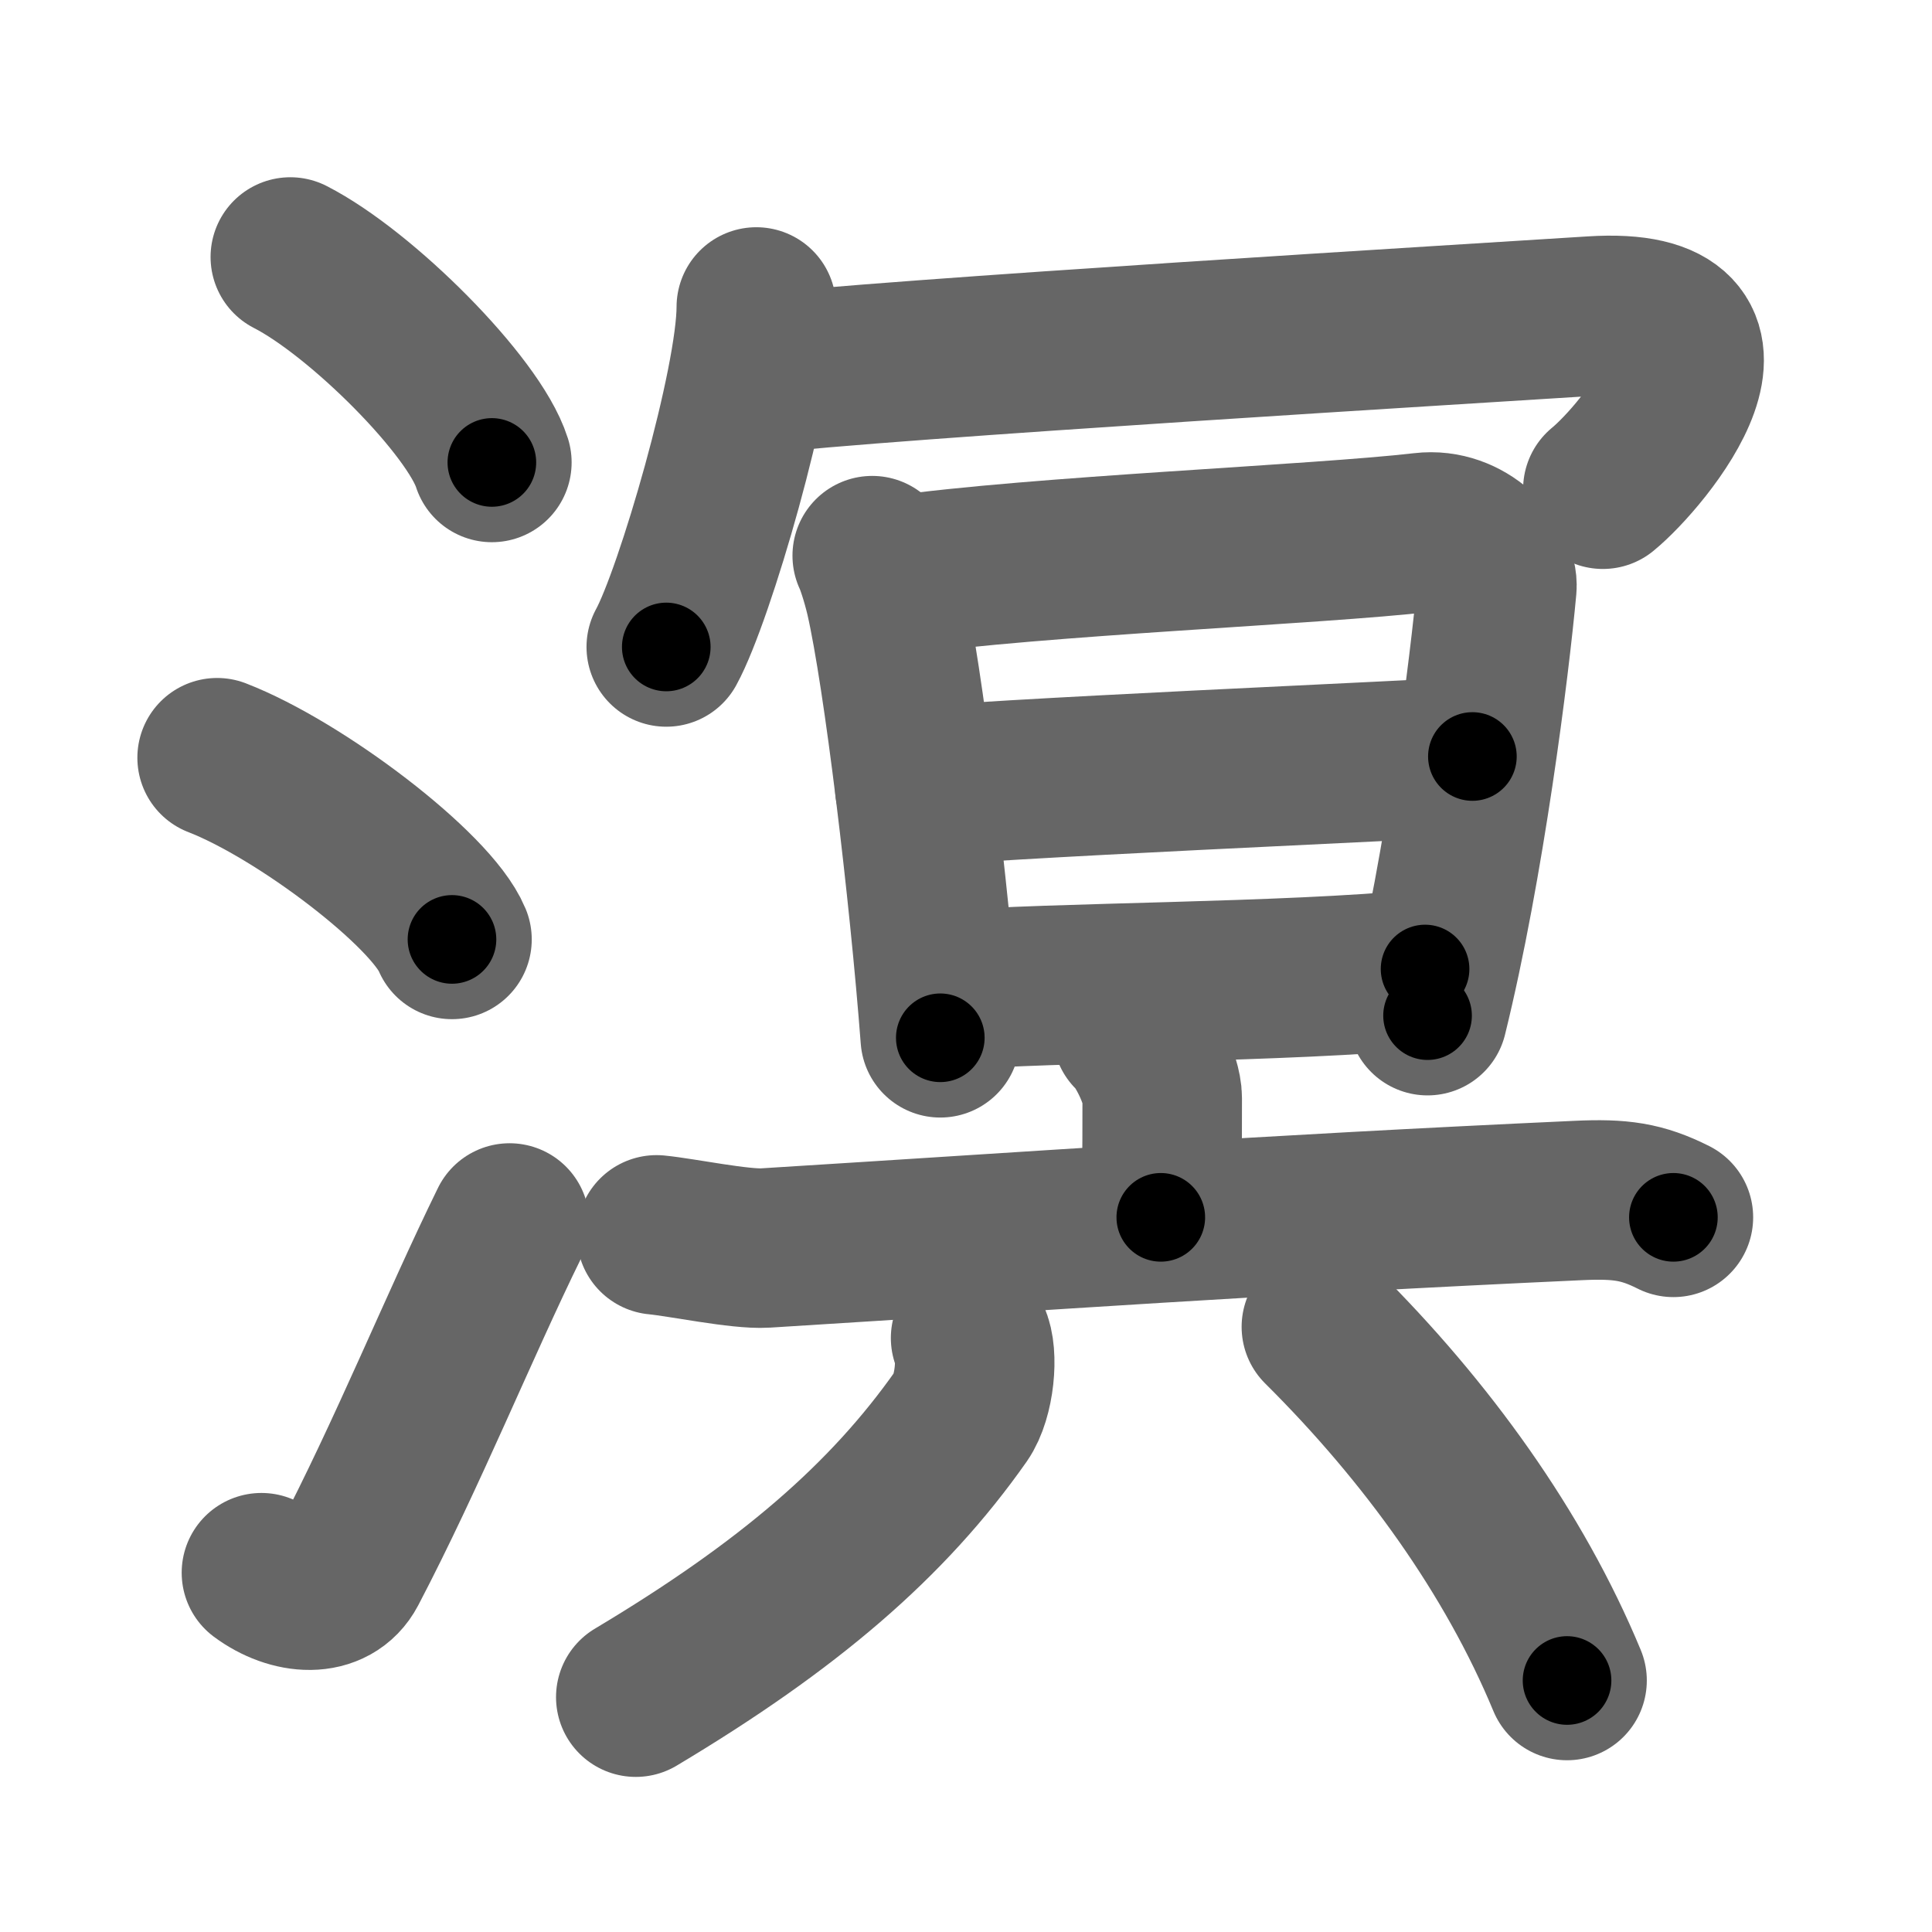 <svg xmlns="http://www.w3.org/2000/svg" width="109" height="109" viewBox="0 0 109 109" id="6e9f"><g fill="none" stroke="#666" stroke-width="9" stroke-linecap="round" stroke-linejoin="round"><g><g><path d="M16.38,14.5c4.01,2.05,10.36,8.41,11.37,11.59" /><path d="M12.25,42.75C16.93,44.56,24.33,50.19,25.5,53" /><path d="M14.75,88.73c1.71,1.27,3.97,1.44,4.86-0.25C23,82,25.89,74.83,28.75,69" /></g><g><g><path d="M42.67,17.32c0,4.34-3.49,16.28-5.08,19.18" /><path d="M42.56,21.13c7.2-0.87,41.43-2.92,47.27-3.3c9.99-0.65,2.88,7.91,0.6,9.77" /></g><g><g><path d="M49.21,31.35c0.14,0.27,0.49,1.29,0.73,2.32c1.02,4.44,2.48,16.61,3.11,24.88" /><path d="M50.64,32.47c7.91-1.12,23.7-1.74,29.64-2.43c2.47-0.29,4.28,1.87,4.17,3.09c-0.41,4.47-1.81,15.66-3.91,24.17" /><path d="M51.61,44.43c2.58-0.43,29.33-1.58,31.46-1.75" /><path d="M53.59,55.88c5.7-0.48,18.94-0.43,26.81-1.21" /></g><g><g><path d="M63.88,58.25c0.64,0.54,1.69,2.63,1.69,3.7c0,4.25-0.02,3.68-0.08,6.73" /><path d="M37.04,69.67c1.44,0.14,4.73,0.83,6.14,0.74c16.08-1,27.71-1.85,45.86-2.68c2.38-0.11,3.6,0.06,5.37,0.95" /></g><g><path d="M54.76,75.49c0.45,0.91,0.23,3.31-0.53,4.4c-4.15,5.91-9.76,10.72-18.36,15.86" /><path d="M74.55,74.86c5.96,5.92,10.88,12.76,13.86,19.95" /></g></g></g></g></g></g><g fill="none" stroke="#000" stroke-width="5" stroke-linecap="round" stroke-linejoin="round"><path d="M16.38,14.5c4.01,2.05,10.36,8.41,11.37,11.59" stroke-dasharray="16.471" stroke-dashoffset="16.471"><animate attributeName="stroke-dashoffset" values="16.471;16.471;0" dur="0.165s" fill="freeze" begin="0s;6e9f.click" /></path><path d="M12.25,42.75C16.93,44.56,24.33,50.19,25.5,53" stroke-dasharray="16.986" stroke-dashoffset="16.986"><animate attributeName="stroke-dashoffset" values="16.986" fill="freeze" begin="6e9f.click" /><animate attributeName="stroke-dashoffset" values="16.986;16.986;0" keyTimes="0;0.493;1" dur="0.335s" fill="freeze" begin="0s;6e9f.click" /></path><path d="M14.75,88.73c1.71,1.27,3.97,1.44,4.86-0.25C23,82,25.89,74.83,28.75,69" stroke-dasharray="27.068" stroke-dashoffset="27.068"><animate attributeName="stroke-dashoffset" values="27.068" fill="freeze" begin="6e9f.click" /><animate attributeName="stroke-dashoffset" values="27.068;27.068;0" keyTimes="0;0.553;1" dur="0.606s" fill="freeze" begin="0s;6e9f.click" /></path><path d="M42.67,17.32c0,4.34-3.49,16.28-5.08,19.18" stroke-dasharray="19.929" stroke-dashoffset="19.929"><animate attributeName="stroke-dashoffset" values="19.929" fill="freeze" begin="6e9f.click" /><animate attributeName="stroke-dashoffset" values="19.929;19.929;0" keyTimes="0;0.753;1" dur="0.805s" fill="freeze" begin="0s;6e9f.click" /></path><path d="M42.56,21.13c7.2-0.87,41.43-2.92,47.27-3.3c9.99-0.65,2.88,7.91,0.6,9.77" stroke-dasharray="62.696" stroke-dashoffset="62.696"><animate attributeName="stroke-dashoffset" values="62.696" fill="freeze" begin="6e9f.click" /><animate attributeName="stroke-dashoffset" values="62.696;62.696;0" keyTimes="0;0.631;1" dur="1.276s" fill="freeze" begin="0s;6e9f.click" /></path><path d="M49.21,31.35c0.14,0.27,0.49,1.29,0.73,2.32c1.02,4.44,2.48,16.61,3.11,24.88" stroke-dasharray="27.523" stroke-dashoffset="27.523"><animate attributeName="stroke-dashoffset" values="27.523" fill="freeze" begin="6e9f.click" /><animate attributeName="stroke-dashoffset" values="27.523;27.523;0" keyTimes="0;0.823;1" dur="1.551s" fill="freeze" begin="0s;6e9f.click" /></path><path d="M50.64,32.47c7.91-1.12,23.7-1.74,29.64-2.43c2.47-0.29,4.28,1.87,4.17,3.09c-0.41,4.47-1.81,15.66-3.91,24.17" stroke-dasharray="60.016" stroke-dashoffset="60.016"><animate attributeName="stroke-dashoffset" values="60.016" fill="freeze" begin="6e9f.click" /><animate attributeName="stroke-dashoffset" values="60.016;60.016;0" keyTimes="0;0.775;1" dur="2.002s" fill="freeze" begin="0s;6e9f.click" /></path><path d="M51.61,44.43c2.58-0.43,29.33-1.58,31.46-1.75" stroke-dasharray="31.512" stroke-dashoffset="31.512"><animate attributeName="stroke-dashoffset" values="31.512" fill="freeze" begin="6e9f.click" /><animate attributeName="stroke-dashoffset" values="31.512;31.512;0" keyTimes="0;0.864;1" dur="2.317s" fill="freeze" begin="0s;6e9f.click" /></path><path d="M53.59,55.88c5.7-0.48,18.94-0.43,26.81-1.21" stroke-dasharray="26.843" stroke-dashoffset="26.843"><animate attributeName="stroke-dashoffset" values="26.843" fill="freeze" begin="6e9f.click" /><animate attributeName="stroke-dashoffset" values="26.843;26.843;0" keyTimes="0;0.896;1" dur="2.585s" fill="freeze" begin="0s;6e9f.click" /></path><path d="M63.88,58.25c0.64,0.54,1.69,2.63,1.69,3.7c0,4.25-0.02,3.68-0.08,6.73" stroke-dasharray="10.869" stroke-dashoffset="10.869"><animate attributeName="stroke-dashoffset" values="10.869" fill="freeze" begin="6e9f.click" /><animate attributeName="stroke-dashoffset" values="10.869;10.869;0" keyTimes="0;0.96;1" dur="2.694s" fill="freeze" begin="0s;6e9f.click" /></path><path d="M37.04,69.67c1.44,0.14,4.73,0.83,6.14,0.74c16.08-1,27.71-1.85,45.86-2.68c2.38-0.11,3.6,0.06,5.37,0.95" stroke-dasharray="57.662" stroke-dashoffset="57.662"><animate attributeName="stroke-dashoffset" values="57.662" fill="freeze" begin="6e9f.click" /><animate attributeName="stroke-dashoffset" values="57.662;57.662;0" keyTimes="0;0.824;1" dur="3.271s" fill="freeze" begin="0s;6e9f.click" /></path><path d="M54.76,75.49c0.45,0.91,0.23,3.31-0.53,4.4c-4.15,5.91-9.76,10.72-18.36,15.86" stroke-dasharray="29.015" stroke-dashoffset="29.015"><animate attributeName="stroke-dashoffset" values="29.015" fill="freeze" begin="6e9f.click" /><animate attributeName="stroke-dashoffset" values="29.015;29.015;0" keyTimes="0;0.919;1" dur="3.561s" fill="freeze" begin="0s;6e9f.click" /></path><path d="M74.55,74.86c5.96,5.92,10.88,12.76,13.86,19.95" stroke-dasharray="24.449" stroke-dashoffset="24.449"><animate attributeName="stroke-dashoffset" values="24.449" fill="freeze" begin="6e9f.click" /><animate attributeName="stroke-dashoffset" values="24.449;24.449;0" keyTimes="0;0.936;1" dur="3.805s" fill="freeze" begin="0s;6e9f.click" /></path></g></svg>